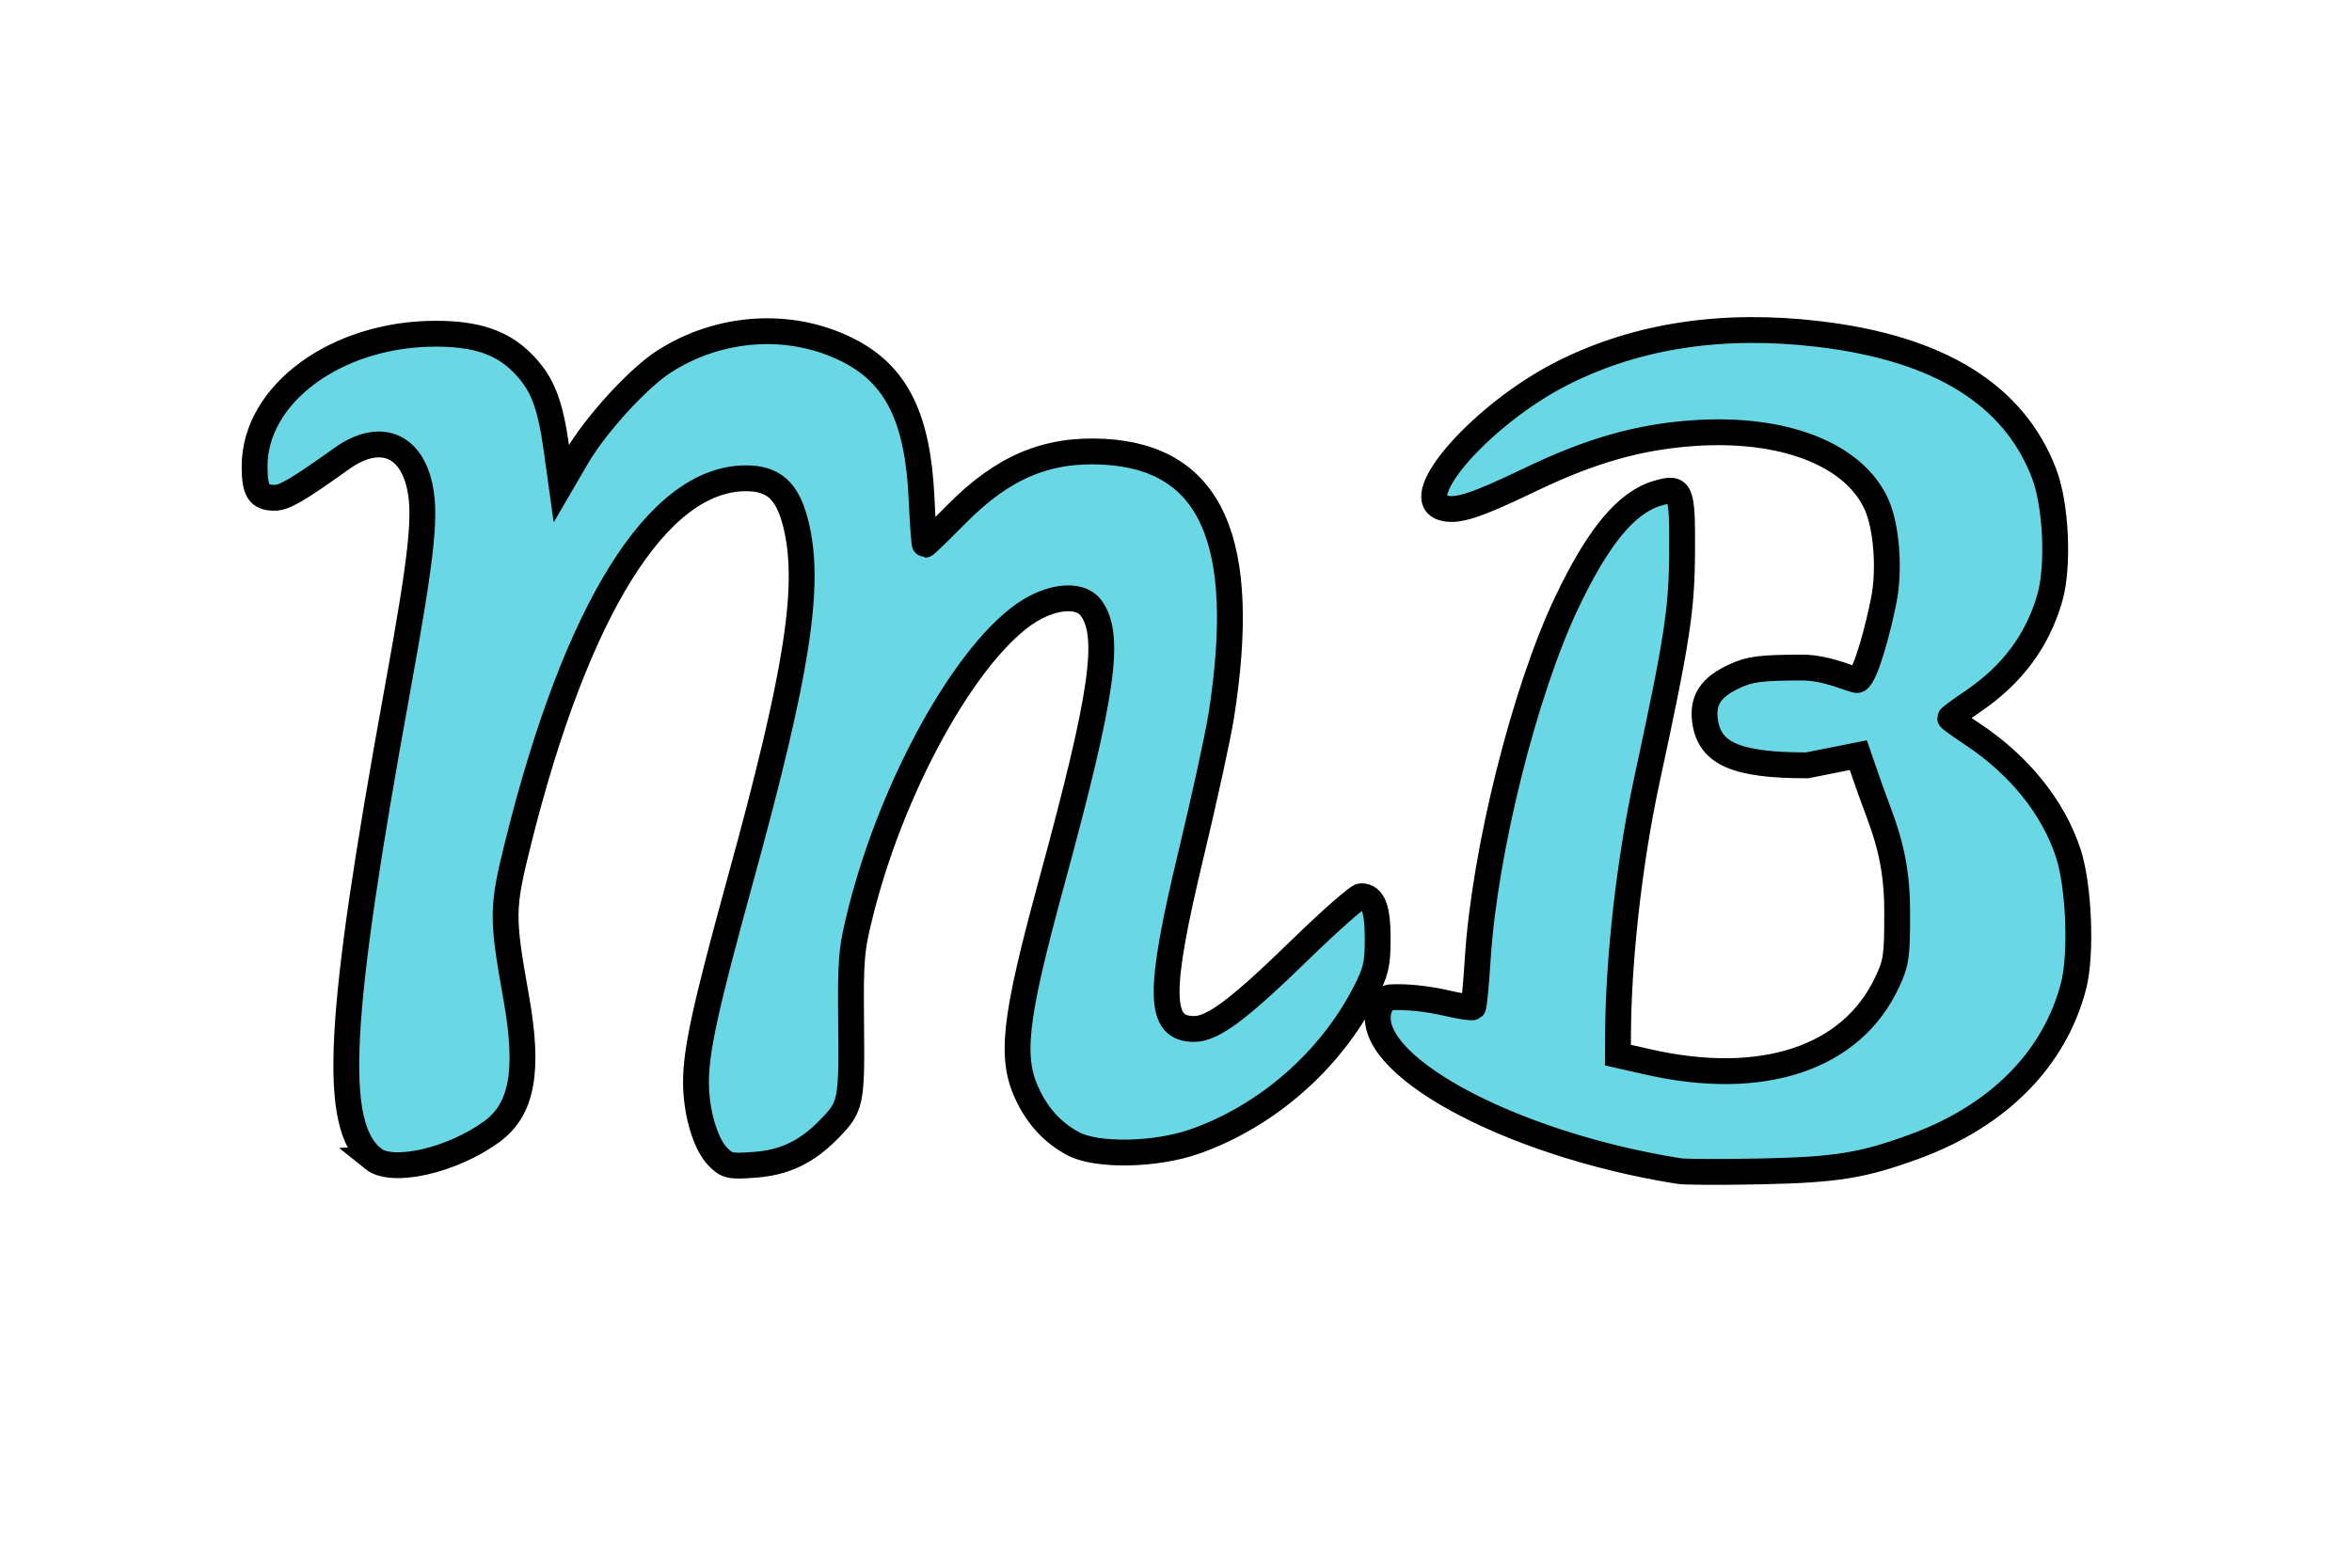 <?xml version="1.0" encoding="UTF-8" standalone="no"?>
<svg
   xmlns:dc="http://purl.org/dc/elements/1.1/"
   xmlns:cc="http://creativecommons.org/ns#"
   xmlns:rdf="http://www.w3.org/1999/02/22-rdf-syntax-ns#"
   xmlns:svg="http://www.w3.org/2000/svg"
   xmlns="http://www.w3.org/2000/svg"
   xmlns:sodipodi="http://sodipodi.sourceforge.net/DTD/sodipodi-0.dtd"
   xmlns:inkscape="http://www.inkscape.org/namespaces/inkscape"
   sodipodi:docname="logo.svg"
   inkscape:version="1.0 (6e3e5246a0, 2020-05-07)"
   id="svg1343"
   version="1.1"
   viewBox="0 0 39.688 26.458"
   height="100"
   width="150">
  <defs
     id="defs1337" />
  <sodipodi:namedview
     inkscape:window-maximized="0"
     inkscape:window-y="4"
     inkscape:window-x="4"
     inkscape:window-height="1045"
     inkscape:window-width="952"
     units="px"
     showgrid="false"
     inkscape:document-rotation="0"
     inkscape:current-layer="layer1"
     inkscape:document-units="px"
     inkscape:cy="53.798385"
     inkscape:cx="66.619209"
     inkscape:zoom="1.2891403"
     inkscape:pageshadow="2"
     inkscape:pageopacity="0.0"
     borderopacity="1.0"
     bordercolor="#666666"
     pagecolor="#ffffff"
     id="base">
    <inkscape:grid
       id="grid1400"
       type="xygrid" />
  </sodipodi:namedview>
  <g
     id="layer1"
     inkscape:groupmode="layer"
     inkscape:label="Layer 1">
    <path
       inkscape:export-ydpi="300"
       inkscape:export-xdpi="300"
       sodipodi:nodetypes="csssssssssccsscsccsscsssssssssssssssscccssssssssscsssssssssssscssssssssscsssssssssss"
       id="path1359"
       d="m 28.323,19.763 c -2.884,-0.459 -5.394,-1.836 -5.041,-2.765 0.033,-0.088 0.113,-0.162 0.178,-0.166 0.279,-0.015 0.627,0.022 0.984,0.105 0.211,0.049 0.397,0.076 0.413,0.06 0.016,-0.016 0.051,-0.379 0.078,-0.807 0.114,-1.819 0.787,-4.517 1.504,-6.024 0.527,-1.108 1.003,-1.684 1.522,-1.839 0.406,-0.122 0.428,-0.069 0.423,0.984 -0.005,0.986 -0.081,1.478 -0.597,3.869 -0.289,1.341 -0.476,2.984 -0.484,4.258 l -0.002,0.369 0.511,0.116 c 1.929,0.437 3.429,-0.062 4.029,-1.34 0.16,-0.342 0.174,-0.437 0.172,-1.227 -0.002,-0.995 -0.274,-1.507 -0.487,-2.125 l -0.168,-0.486 -0.866,0.172 c -1.196,-2.49e-4 -1.647,-0.197 -1.721,-0.751 -0.047,-0.351 0.097,-0.569 0.498,-0.754 0.261,-0.121 0.432,-0.143 1.134,-0.146 0.454,-0.002 0.902,0.237 0.947,0.209 0.143,-0.088 0.354,-0.921 0.438,-1.348 C 31.889,9.612 31.835,8.896 31.667,8.518 31.287,7.666 30.091,7.201 28.561,7.311 27.639,7.377 26.833,7.608 25.813,8.099 24.889,8.543 24.577,8.643 24.341,8.568 23.768,8.386 25.043,6.96 26.379,6.29 c 1.251,-0.628 2.695,-0.846 4.318,-0.652 2.027,0.242 3.285,1.021 3.795,2.352 0.203,0.531 0.251,1.561 0.098,2.097 -0.209,0.727 -0.632,1.297 -1.302,1.752 -0.21,0.142 -0.381,0.269 -0.381,0.28 0,0.012 0.171,0.134 0.379,0.273 0.786,0.521 1.358,1.231 1.613,2.002 0.182,0.548 0.229,1.706 0.092,2.24 -0.319,1.238 -1.271,2.201 -2.688,2.718 -0.879,0.321 -1.314,0.391 -2.594,0.418 -0.653,0.014 -1.276,0.011 -1.384,-0.006 z M 6.297,19.557 c -0.7,-0.564 -0.609,-2.319 0.409,-7.916 0.428,-2.353 0.495,-3.015 0.355,-3.52 -0.181,-0.653 -0.699,-0.806 -1.293,-0.383 -0.754,0.538 -0.968,0.663 -1.136,0.663 -0.263,0 -0.336,-0.116 -0.336,-0.53 0,-1.225 1.384,-2.239 3.057,-2.239 0.679,0 1.113,0.145 1.455,0.487 0.339,0.339 0.473,0.674 0.582,1.453 l 0.082,0.589 0.263,-0.451 C 10.052,7.166 10.77,6.38 11.206,6.101 c 0.944,-0.606 2.143,-0.679 3.107,-0.19 0.817,0.414 1.175,1.141 1.238,2.507 0.019,0.426 0.045,0.775 0.057,0.775 0.012,0 0.253,-0.234 0.535,-0.519 0.781,-0.79 1.52,-1.102 2.485,-1.05 1.816,0.099 2.443,1.512 1.979,4.461 -0.054,0.34 -0.28,1.378 -0.503,2.307 -0.569,2.368 -0.56,2.974 0.045,2.974 0.316,0 0.752,-0.326 1.788,-1.335 0.512,-0.499 0.976,-0.906 1.03,-0.906 0.201,0 0.281,0.205 0.28,0.719 -2.49e-4,0.438 -0.028,0.554 -0.219,0.924 -0.589,1.139 -1.649,2.065 -2.857,2.494 -0.664,0.236 -1.666,0.255 -2.066,0.039 -0.324,-0.175 -0.57,-0.433 -0.745,-0.782 -0.323,-0.646 -0.257,-1.269 0.386,-3.631 0.868,-3.186 1.009,-4.172 0.66,-4.633 -0.155,-0.206 -0.531,-0.21 -0.924,-0.009 -1.04,0.531 -2.382,2.86 -2.954,5.129 -0.165,0.654 -0.177,0.798 -0.166,1.919 0.013,1.326 4.98e-4,1.385 -0.384,1.775 -0.372,0.378 -0.745,0.554 -1.246,0.59 -0.416,0.03 -0.464,0.019 -0.616,-0.133 -0.213,-0.213 -0.373,-0.757 -0.372,-1.264 0.001,-0.544 0.16,-1.268 0.745,-3.399 C 13.464,11.32 13.689,9.866 13.425,8.827 13.286,8.281 13.052,8.071 12.584,8.072 c -1.484,0.003 -2.857,2.203 -3.841,6.152 -0.275,1.106 -0.277,1.241 -0.032,2.615 0.22,1.234 0.102,1.884 -0.411,2.259 -0.666,0.488 -1.68,0.72 -2.004,0.459 z"
       style="mix-blend-mode:screen;fill:#6ad7e5;fill-opacity:1;stroke-width:0.436;stroke:#000000;stroke-opacity:1;stroke-miterlimit:4;stroke-dasharray:none" />
    <rect
       y="3.226"
       x="68.743"
       height="24.336"
       width="28.498"
       id="rect1402"
       style="fill:#280b0b;fill-opacity:1;stroke:#000000;stroke-width:0.749" />
  </g>
</svg>
